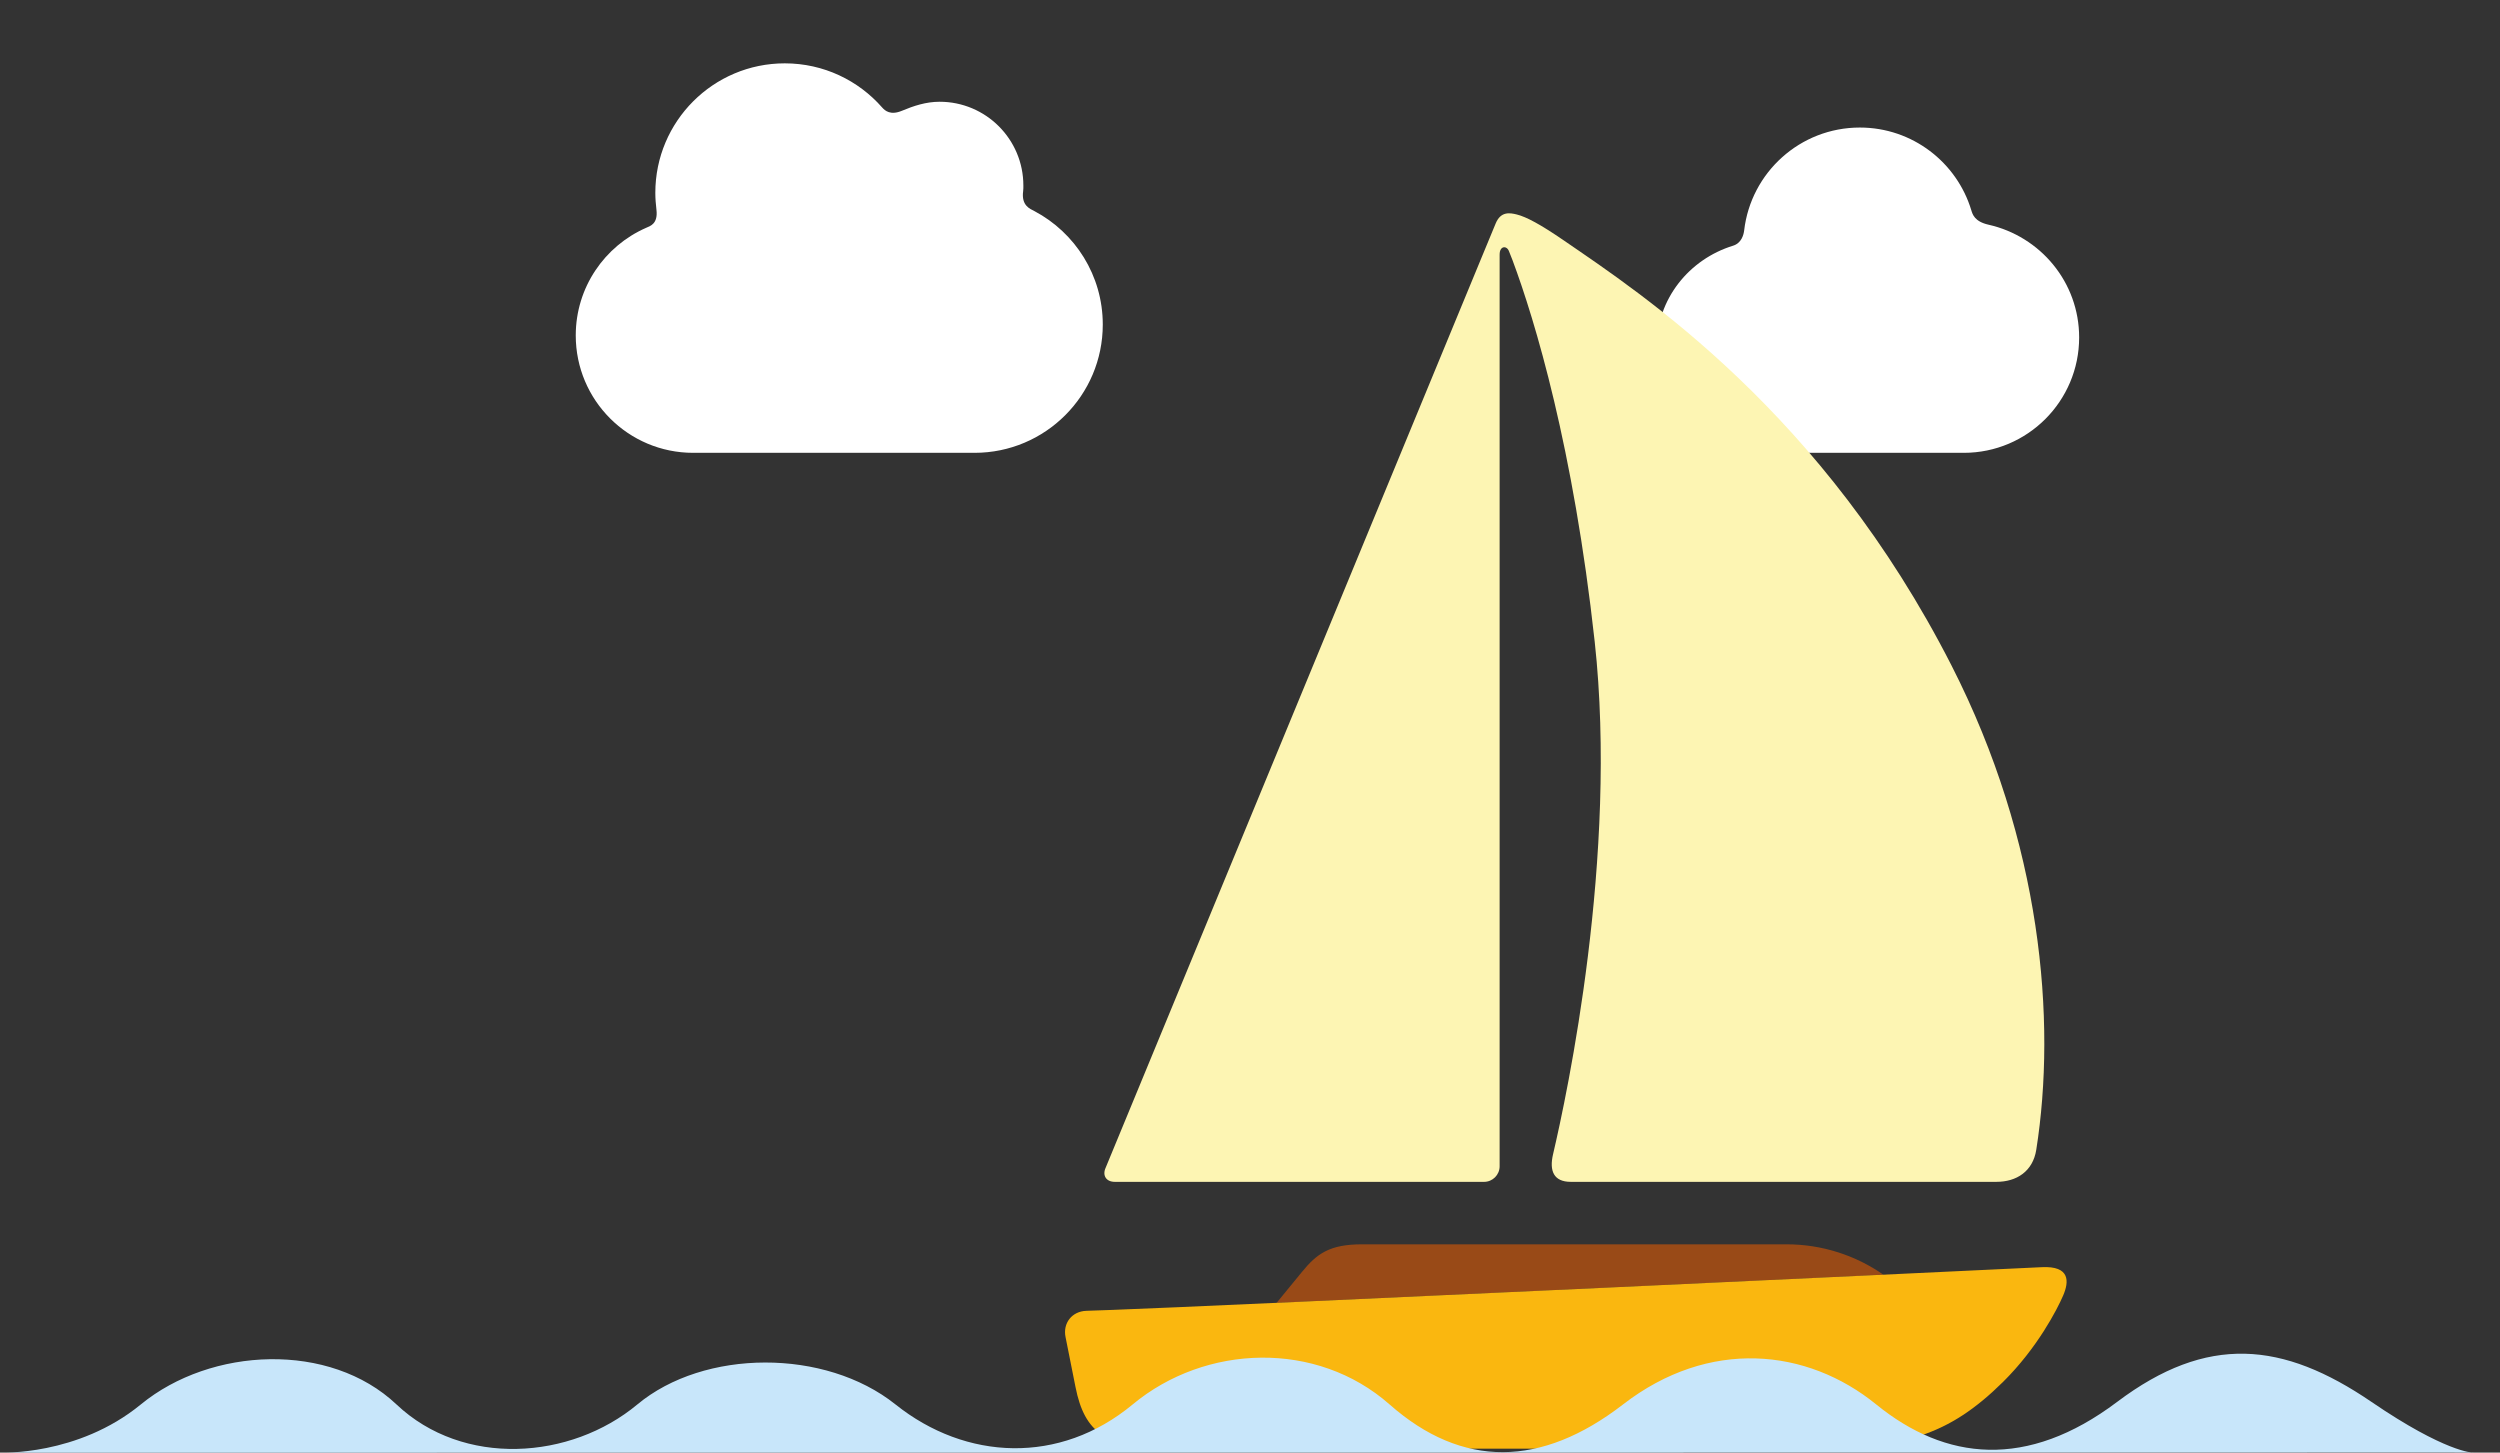 <?xml version="1.0" encoding="utf-8"?>
<!-- Generator: Adobe Illustrator 16.0.0, SVG Export Plug-In . SVG Version: 6.00 Build 0)  -->
<!DOCTYPE svg PUBLIC "-//W3C//DTD SVG 1.1//EN" "http://www.w3.org/Graphics/SVG/1.1/DTD/svg11.dtd">
<svg version="1.1" xmlns="http://www.w3.org/2000/svg" xmlns:xlink="http://www.w3.org/1999/xlink" x="0px" y="0px" width="1012px"
	 height="588px" viewBox="0 0 1012 588" enable-background="new 0 0 1012 588" xml:space="preserve">
<rect x="0" y="0" width="1012" height="588" fill="#333333" stroke="none"/>
<g id="Lager_2" display="none">
	<rect display="inline" fill="#009FE4" width="1012" height="588"/>
</g>
<g id="Lager_1" display="none">
	<rect x="368.143" y="430.763" display="inline" fill="#FFFFFF" width="333.743" height="108.979"/>
	<g display="inline">
		<g>
			<path fill="#994A17" d="M887.774,373.399c-7.692,7.767-18.325,18.462-32.996,33.13c-3.224,3.226-6.703,2.116-6.703-2.441
				c0-3.688,0-112.165,0-153.086c-7.95-3.807-16.251-9.418-16.251-9.418c-1.818-1.229-4.245-0.702-5.41,1.15
				c0,0-5.94,9.585-11.145,15.109c-0.638,0.663-1.291,1.302-1.93,1.947c0,14.057,0,29.956,0,31.28c0,3.673-3.05,4.814-6.163,1.717
				c-6.192-6.201-11.7-11.733-16.648-16.689c-6.18,3.017-12.771,5.34-19.667,6.8c6.833,6.864,14.957,15.021,24.615,24.672
				c10.009,10.034,11.717,19.37,11.717,36.522c0,0,0,237.284,0,239.48c0,2.195,0.687,4.43,4.071,4.43c3.367,0,34.08,0,36.777,0
				s3.944-1.74,3.944-4.43c0-2.705,0-122.9,0-122.9c0-17.138,1.692-26.484,11.7-36.507c17.001-16.994,29.276-29.333,37.978-38.081
				C896.492,382.481,891.814,378.213,887.774,373.399z"/>
		</g>
		<path fill="#AEC912" d="M1012,328.279c0,38.831-31.479,70.301-70.318,70.301c-38.821,0-70.3-31.47-70.3-70.301
			c0-38.83,31.479-70.318,70.3-70.318C980.521,257.961,1012,289.449,1012,328.279z"/>
		<path fill="#AEC912" d="M899.206,89.288c-2.124-0.559-4.088-2.794-4.375-4.974c0,0-2.459-18.469-6.784-28.455
			c-13.791-31.814-45.463-54.066-82.354-54.066c-49.549,0-89.728,40.163-89.728,89.728c0,10.033,3.735,24.807,3.735,24.807
			c0.526,2.131-0.623,4.693-2.57,5.715c0,0-14.879,7.766-22.381,14.765c-16.736,15.596-27.201,37.825-27.201,62.503
			c0,47.196,38.265,85.459,85.467,85.459c24.551,0,46.66-10.36,62.255-26.93c5.204-5.523,11.145-15.109,11.145-15.109
			c1.165-1.852,3.592-2.379,5.41-1.15c0,0,12.292,8.317,21.263,11.55c9.02,3.232,18.742,5.003,28.861,5.003
			c47.22,0,85.484-38.264,85.484-85.458c0-30.674-16.172-57.564-40.436-72.641C917.531,94.156,899.206,89.288,899.206,89.288z"/>
	</g>
	<g display="inline">
		<g>
			<path fill="#D1DE83" d="M546.539,432.718c-9.37-4.677-15.739-13.648-16.435-30.513c-0.047-0.958-0.063-1.988-0.063-3.097
				c0,0-16.521,3.2-28.925-9.211c-10.313-10.313-8.876-18.533-13.825-29.691c-6.106-13.736-18.933-17.921-28.749-17.8
				c0,0,0.909-10.982-4.008-20.083c-6.041-11.172-17.719-11.396-21.502-11.396s-14.623,1.316-21.494,12.435
				c-5.443,8.787-4.006,19.044-4.006,19.044c-9.811-0.121-22.644,4.063-28.75,17.8c-4.957,11.158-3.521,19.379-13.816,29.691
				c-12.428,12.411-28.941,9.211-28.941,9.211c0,16.146-4.806,25.579-12.404,31.078v7.313v143.079c0,5.402,2.491,7.422,7.487,7.422
				h215.742V432.861L546.539,432.718z M426.839,522.75c0,1.013-0.829,1.861-1.851,1.861H401.25c-1.006,0-1.836-0.849-1.836-1.861
				v-23.736c0-1.006,0.83-1.861,1.836-1.861h23.738c1.021,0,1.851,0.855,1.851,1.861V522.75z M426.839,482.938
				c0,1.014-0.829,1.829-1.851,1.829H401.25c-1.006,0-1.836-0.815-1.836-1.829v-23.737c0-1.021,0.83-1.853,1.836-1.853h23.738
				c1.021,0,1.851,0.831,1.851,1.853V482.938z M466.652,522.75c0,1.013-0.832,1.861-1.853,1.861h-23.722
				c-1.014,0-1.852-0.849-1.852-1.861v-23.736c0-1.006,0.838-1.861,1.852-1.861H464.8c1.021,0,1.853,0.855,1.853,1.861V522.75z
				 M466.652,482.938c0,1.014-0.832,1.829-1.853,1.829h-23.722c-1.014,0-1.852-0.815-1.852-1.829v-23.737
				c0-1.021,0.838-1.853,1.852-1.853H464.8c1.021,0,1.853,0.831,1.853,1.853V482.938z"/>
		</g>
		<g>
			<path fill="#206F33" d="M783.36,397.336c-0.016-0.04-0.047-0.089-0.079-0.113c-0.112-0.205-0.287-0.396-0.416-0.598
				c-0.415-0.606-0.845-1.172-1.276-1.7l-123.875-145.52c-4.692-5.499-14.462-10.032-21.702-10.032c0,0-38.934,0-48.056,0
				c-7.766,0-9.482-4.51-9.482-10.728c0-2.745,0-13.537,0-24.75c0-0.43,0.127-1.31,1.213-1.31c1.094,0,4.406,0,4.406,0
				c3.191,0,5.803-2.609,5.803-5.802V173.78c0-3.194-2.611-5.803-5.803-5.803h-73.638c-3.193,0-5.812,2.609-5.812,5.803v23.003
				c0,3.192,2.618,5.802,5.812,5.802c0,0,3.855,0,4.709,0c0.86,0,1.189,0.934,1.189,1.389c0,11.542,0,22.716,0,25.494
				c0,6.217-1.333,9.905-10.449,9.905c-9.114,0-59.381,0-59.381,0c-3.354,0-7.257,1.021-10.952,2.602l137.188,161.171
				c0.974,0.982,2.107,1.813,4.718,1.813h206.985c0.256-0.83,0.447-1.708,0.447-2.635
				C784.909,400.512,784.319,398.893,783.36,397.336z"/>
		</g>
		<g>
			<path fill="#AEC912" d="M577.477,404.959c-2.626,0-3.76-0.848-4.741-1.828c-1.008-1.006-137.164-161.156-137.164-161.156
				c-4.246,1.844-8.221,4.468-10.728,7.414l-61.937,72.777l-61.81,72.632h0.008c-1.62,2.043-2.675,4.149-2.675,6.608
				c0,2.194,0.814,4.183,2.139,5.73l23.051,23.05c7.598-5.499,12.404-14.933,12.404-31.078c0,0,16.514,3.2,28.941-9.211
				c10.295-10.313,8.859-18.533,13.816-29.691c6.107-13.736,18.94-17.921,28.75-17.8c0,0-1.438-10.257,4.006-19.044
				c6.871-11.118,17.711-12.435,21.494-12.435s15.461,0.224,21.502,11.396c4.917,9.101,4.008,20.083,4.008,20.083
				c9.816-0.121,22.643,4.063,28.749,17.8c4.949,11.158,3.512,19.379,13.825,29.691c12.403,12.411,28.925,9.211,28.925,9.211
				c0,18.899,6.562,28.669,16.497,33.609l0.312,0.144V588h207.25c4.117,0,6.768-2.459,6.768-7.599c0,0,0-147.453,0-148.952
				c0-1.493,0.894-2.33,0.894-2.33l20.721-20.721c0.911-0.98,1.58-2.14,1.979-3.439
				C784.462,404.959,580.103,404.959,577.477,404.959z M648.296,522.75c0,1.013-0.83,1.861-1.835,1.861h-23.745
				c-1.013,0-1.845-0.849-1.845-1.861v-23.736c0-1.006,0.832-1.861,1.845-1.861h23.745c1.005,0,1.835,0.855,1.835,1.861V522.75z
				 M648.296,482.938c0,1.014-0.83,1.829-1.835,1.829h-23.745c-1.013,0-1.845-0.815-1.845-1.829v-23.737
				c0-1.021,0.832-1.853,1.845-1.853h23.745c1.005,0,1.835,0.831,1.835,1.853V482.938z M688.11,522.75
				c0,1.013-0.833,1.861-1.838,1.861h-23.728c-1.016,0-1.846-0.849-1.846-1.861v-23.736c0-1.006,0.83-1.861,1.846-1.861h23.728
				c1.005,0,1.838,0.855,1.838,1.861V522.75z M688.11,482.938c0,1.014-0.833,1.829-1.838,1.829h-23.728
				c-1.016,0-1.846-0.815-1.846-1.829v-23.737c0-1.021,0.83-1.853,1.846-1.853h23.728c1.005,0,1.838,0.831,1.838,1.853V482.938z"/>
		</g>
	</g>
	<path display="inline" fill="#FFFFFF" d="M213.473,170.393c-8.076-26.694-32.852-46.134-62.181-46.134
		c-33.309,0-60.75,25.069-64.523,57.362c-0.275,2.367-1.431,7.088-6.179,8.547c-24.483,7.547-42.649,29.729-42.649,56.633
		c0,32.537,26.377,58.914,58.924,58.914c24.528,0,86.879,0,112.386,0c35.556,0,64.378-28.821,64.378-64.377
		c0-30.816-21.693-56.393-50.57-62.885C215.269,176.703,214.148,172.621,213.473,170.393z"/>
	<path display="inline" fill="#FFFFFF" d="M430.596,47.184C424.61,27.404,406.252,13,384.519,13
		c-24.681,0-45.014,18.576-47.811,42.504c-0.203,1.754-1.06,5.253-4.578,6.333c-18.141,5.593-31.603,22.029-31.603,41.965
		c0,24.109,19.545,43.654,43.662,43.654c18.174,0,64.377,0,83.277,0c26.347,0,47.703-21.356,47.703-47.703
		c0-22.834-16.074-41.786-37.473-46.597C431.926,51.86,431.097,48.836,430.596,47.184z"/>
</g>
<g id="Lager_3">
	<path fill="#FFFFFF" d="M797.984,85.108c-5.86-19.371-23.84-33.478-45.123-33.478c-24.171,0-44.084,18.191-46.822,41.625
		c-0.2,1.718-1.039,5.144-4.484,6.201c-17.767,5.478-30.949,21.574-30.949,41.097c0,23.612,19.141,42.754,42.76,42.754
		c17.799,0,63.045,0,81.556,0c25.802,0,46.717-20.915,46.717-46.717c0-22.363-15.741-40.924-36.697-45.633
		C799.288,89.688,798.475,86.726,797.984,85.108z"/>
	<g>
		<g>
			<path fill="#FDCA09" d="M597.277,530.609c-0.158,0-0.251,0.012-0.251,0.012L597.277,530.609z"/>
			<g>
				<path fill="#994A17" d="M723.111,503.695c-65.772,0-148.328,0-171.636,0c-13.251,0-18.392,3.759-24.49,11.239l-10.208,12.456
					c70.286-3.173,177.484-8.185,245.627-11.392C751.259,508.249,737.721,503.695,723.111,503.695z"/>
			</g>
		</g>
		<path fill="#FDF5B3" d="M447.574,472.686l152.354-368.887c0,0,3.044-7.375,5.538-13.381c2.071-4.969,5.753-4.271,8.499-3.604
			c3.897,0.954,9.705,4.098,18.801,10.337c32.063,21.984,105.065,69.899,157.241,172.309
			c36.479,71.574,42.525,143.628,34.277,195.956c-1.369,8.733-7.937,12.995-16.159,12.995c-8.225,0-172.275,0-172.275,0
			c-6.889,0-8.762-4.403-7.17-11.191c5.666-24.163,26.363-120.789,16.853-207.5c-8.587-78.381-24.187-130.077-33.254-154.362
			c-0.58-1.568-0.936-2.306-1.44-3.653c-0.884-2.387-3.792-2.293-3.792,1.358c0,41.559,0,369.05,0,369.05
			c0,3.465-2.828,6.299-6.286,6.299H451.244C447.79,478.41,446.134,475.834,447.574,472.686z"/>
		<path fill="#FAB70F" d="M450.366,530.246l-10.367,0.363c-0.156,0-0.256,0.012-0.256,0.012c-5.825,0.187-9.606,5.022-8.39,10.723
			c0,0,2.084,10.419,3.999,20.065c3.699,18.742,12.531,25.017,38.836,25.017h257.989c37.89,0,56.473-5.057,78.728-27.1
			c13.844-13.72,21.821-29.243,24.25-34.874c2.44-5.631,2.909-12.081-8.669-11.497C814.914,513.541,489.612,528.888,450.366,530.246
			z"/>
	</g>
	<path fill="#FFFFFF" d="M414.175,77.345c0.102-0.739,0.081-1.499,0.081-2.261c0-18.715-15.183-33.894-33.907-33.894
		c-5.496,0-10.519,1.666-15.263,3.658c-4.608,1.93-6.825-0.005-8.002-1.347c-9.603-10.944-23.688-17.858-39.393-17.858
		c-28.946,0-52.415,23.471-52.415,52.42c0,2.316,0.191,4.593,0.455,6.838c0.681,5.762-2.548,6.603-4.253,7.355
		c-16.728,7.362-28.414,24.082-28.414,43.533c0,26.247,21.278,47.52,47.535,47.52c26.252,0,85.184,0,113.866,0
		c28.69,0,51.939-23.257,51.939-51.932c0-19.91-11.211-37.202-27.662-45.917C416.986,84.53,413.357,83.287,414.175,77.345z"/>
	<path fill="#C8E6FA" d="M1000.938,588c0,0-11-0.063-40.938-20.5c-35.929-24.527-66.5-27.5-103,0s-69.5,23.785-97.5,1.019
		s-67.647-26.912-102.5,0c-33,25.481-65,26.019-94.5,0s-74.5-24.481-104,0s-67.5,22.767-96,0s-77.5-22.481-104.5,0
		s-70.5,25.519-97.5,0s-75.074-23.314-103.5,0C31.417,589.501,0,588,0,588l16.208,0.042l975.667-0.104l9.422,0.031"/>
</g>
<g id="Lager_4" display="none">
	<g display="inline">
		<g>
			<path fill="#994916" d="M574.146,461.312c6.436-28.339-11.733-44.997-7.826-81.171c0-33.379,37.315-49.542,67.966-49.542
				c18.964,0,53.782,7.948,71.235,7.948c11.929,0,33.7,2.634,53.722-8.186c1.704-0.915,3.303-1.975,4.885-3.099
				c0.07,0.142,0.132,0.22,0.132,0.22s1.573-1.802,11.921-1.802c10.356,0,22.366-3.055,30.138-14.714
				c7.354-11.011,15.766-14.035,29.8-14.467c9.912-0.306,17.498-1.295,24.915-4.805c10.438-4.937,13.057-6.074,26.114-4.95
				c13.048,1.124,16.876-1.353,22.054-6.755c3.688-3.844,10.1-4.947,13.493-5.27c0.612-0.04,1.234-0.075,1.848-0.122
				c0.266-0.009,0.417-0.009,0.417-0.009c-0.019-0.006-0.036-0.013-0.053-0.021c2.45-0.185,4.885-0.398,7.38-0.638
				c9.816-0.948,15.349-2.779,15.768,1.526c0.417,4.307-5.419,7.001-10.038,10.497c-0.497,0.375-0.969,0.737-1.43,1.094
				c-0.009-0.002-0.009-0.013-0.009-0.013c-0.125,0.113-0.267,0.224-0.417,0.337c-0.037,0.026-0.063,0.055-0.107,0.087
				c-2.575,1.991-7.595,4.486-7.238,12.255c0.541,11.847,1.34,18.382,1.988,21.49c0.463,2.203,1.813,3.889,3.546,4.852
				c0.408,3.273,0.799,6.449,1.171,9.278c1.421,9.672,2.212,16.271,3.5,25.498c1.884,13.525-1.944,17.995-11.654,23.496
				c-6.448,3.657-12.372,1.261-15.773-1.01c-4.69-3.136-6.733-7.008-5.997-11.27c0.729-4.264-1.073-7.544-6.545-13.819
				c-4.867-5.598-9.149-8.073-14.745-15.041c-6.289-7.86-13.67-10.145-22.002-2.182c-9.166,8.896-13.004,21.253-18.457,48.765
				c-4.485,22.674-11.841,40.877-24.914,54.739c-1.324,1.407-1.191,2.793-1.094,3.513c1.333,9.423,3.349,20.918,6.201,30.733
				c6.075,20.864,15.526,49.819,25.802,65.24c11.21,16.822,14.808,25.429,18.2,36.034c1.759,5.48,0.87,7.969-4.441,7.969
				c-5.302,0-12.239,0-18.306,0c-6.076,0-9.104-0.383-10.242-6.831c-1.146-6.449,1.511-7.208,1.893-11.379
				c0.373-4.175-0.382-6.447-5.312-9.858c-4.931-3.415-6.946-6.821-10.748-15.923c-3.792-9.099-7.869-23.666-14.158-36.043
				c-2.691-5.299-8.188-15.975-13.323-25.918c-0.764-1.471-1.466-2.958-2.257-4.356c-0.719-1.29-1.261-0.473-1.518,0
				c-5.517,9.805-10.188,21.006-13.981,32.553c-7.968,24.274-9.113,30.102-3.028,39.823c4.111,6.583,8.171,12.44,12.204,24.076
				c3.659,10.548,3.643,13.856-1.599,13.856c-10.241,0-14.781,0-18.965,0c-4.165,0-6.82-0.766-8.713-6.07
				c-1.9-5.309,0-8.729,1.138-12.898c1.137-4.17-1.138-7.208-6.449-10.619c-5.313-3.415-8.146-8.389-6.556-16.582
				c2.034-10.508,5.801-20.209,9.584-35.006c3.793-14.789,7.612-32.358,10.056-43.958c2.469-11.716-3.599-11.788-10.056-11.788
				c-6.439,0-21.858,0.831-34.25,0.064c-18.884-1.174-29.772-4.758-44.216-7.765c-6.271-1.306-11.662-2.567-16.229-0.632
				c-4.672,1.99-9.726,10.198-13.376,16.149c-7.204,11.769-12.116,19.105-12.116,28.587c0,9.482,3.225,15.118,12.879,26.643
				c11.388,13.591,15.244,19.688,18.37,28.272c1.287,3.482,2.238,7.595,2.238,14.452c0,5.693-1.51,16.112-4.921,21.797
				c-3.411,5.689-7.391,13.573-13.893,6.418c-6.839-7.533-7.141-9.171-10.925-14.482c-3.801-5.313-2.887-9.158,1.209-12.801
				c5.15-4.592,7.887-10.44,0.443-18.51c-6.432-6.964-21.149-23.946-29.427-32.843c-5.091-5.476-8.729-9.943-9.436-15.361
				c-0.071-0.507-0.133-1.484-1.483-0.373c-2.212,1.838-4.104,3.441-5.596,4.521c-11.015,7.967-18.441,12.293-18.441,27.376
				c0,5.787,0,12.062,0,15.92c0,8.719,0.792,16.148,6.827,22.939c6.133,6.875,7.968,12.511,9.859,18.581
				c1.9,6.067,0.765,7.969-4.166,7.969c-4.929,0-10.907,0-18.483,0c-7.586,0-8.426-5.761-8.78-14.799
				c-0.443-11.271-7.586-11.572-7.586-30.155c0-18.59,0-32.048,0-46.081C551.766,482.93,570.18,478.774,574.146,461.312z"/>
		</g>
		<g>
			<path fill="#FFE57E" d="M557.819,349.131c4.956,0,7.479-0.096,12.268-0.096c8.108,0,13.842-2.947,18.053-5.761
				c0.089-0.058,0.194-0.113,0.279-0.166c-11.135,7.054-19.447,17.139-21.563,30.321c-1.883-0.026-3.438-0.058-4.383-0.058
				c-9.037,0-16.298,4.543-16.298,20.061c0,18.21,12.815,30.973,12.815,55.63c0,22.02-14.858,35.729-36.607,35.729
				c-6.808,0-9.594-2.723-9.594-9.57c0-18.157,0-51.403,0-69.233C512.79,368.467,531.479,349.131,557.819,349.131z"/>
		</g>
		<path fill="#FFE57E" d="M936.576,287.035c-2.346,2.087-8.137,4.354-7.763,12.679c0.541,11.847,1.34,18.382,1.988,21.49
			c0.951,4.543,5.677,6.91,9.78,5.203c4.005-1.673,6.689-6.604,4.139-14.196C941.781,303.504,936.576,287.035,936.576,287.035z"/>
		<path fill="#FFE57E" d="M924.958,274.59c0,0-10.579,0-15.758,5.4c-5.178,5.403-9.006,7.879-22.054,6.755
			c-13.058-1.124-15.677,0.013-26.114,4.95c-7.417,3.51-15.003,4.499-24.915,4.805c-14.034,0.432-22.445,3.456-29.8,14.467
			c-7.771,11.659-19.781,14.714-30.138,14.714c-10.348,0-11.921,1.802-11.921,1.802s-1.802-2.25,1.352-6.979
			c3.144-4.723,12.373-13.149,18.901-19.899c6.527-6.753,16.005-15.615,29.577-23.966c11.236-6.913,25.351-11.833,39.305-12.959
			c13.954-1.128,28.468-0.748,40.166,1.727C905.266,267.881,918.66,272.112,924.958,274.59z"/>
		<path fill="#FFE57E" d="M912.362,321.439c0.382,3.973,3.918,6.88,7.88,6.496c3.969-0.381,6.875-3.913,6.492-7.882
			s-3.909-6.875-7.878-6.49C914.886,313.945,911.981,317.476,912.362,321.439z"/>
	</g>
	<g display="inline">
		<g>
			<rect x="199.72" y="472.101" fill="#FFE57E" width="95.653" height="19.321"/>
			<rect x="199.72" y="414.144" fill="#FFE57E" width="95.653" height="19.324"/>
			<path fill="#FFE57E" d="M107.571,530.055c-1.321,0-2.408-1.087-2.408-2.416v-1.455v-30.172v-2.183
				c0-1.329,1.087-2.407,2.408-2.407h37.023v-19.321h-37.023c-1.321,0-2.408-1.087-2.408-2.407V452.6v-16.726
				c0-1.32,1.087-2.406,2.408-2.406h37.023v-19.324h-37.023c-1.321,0-2.408-1.081-2.408-2.402v-80.359
				c0-1.657-1.356-3.016-3.009-3.016H88.861c-1.653,0-3.009,1.358-3.009,3.016v234.289c0,1.661-1.356,3.019-3.018,3.019h-9.404
				c-1.653,0-3.009,1.347-3.009,3.018v13.284c0,1.661,1.356,3.009,3.009,3.009h44.157c1.652,0,3.009-1.348,3.009-3.009v-13.284
				c0-1.671-1.357-3.018-3.009-3.018h-9.405c-1.662,0-3.018-1.357-3.018-3.019v-13.888c0-1.329,1.087-2.416,2.408-2.416h37.023
				v-19.313H107.571z"/>
			<rect x="199.72" y="530.055" fill="#FFE57E" width="95.653" height="19.313"/>
			<path fill="#FFE57E" d="M421.656,568.689h-9.405c-1.652,0-3.009-1.357-3.009-3.019V331.382c0-1.657-1.356-3.016-3.018-3.016
				h-13.285c-1.652,0-3.018,1.358-3.018,3.016v80.359c0,1.321-1.078,2.402-2.399,2.402h-37.033v19.324h37.033
				c1.321,0,2.399,1.086,2.399,2.406V452.6v17.094c0,1.32-1.078,2.407-2.399,2.407h-37.033v19.321h37.033
				c1.321,0,2.399,1.078,2.399,2.407v2.183v30.172v1.455c0,1.329-1.078,2.416-2.399,2.416h-37.033v19.313h37.033
				c1.321,0,2.399,1.087,2.399,2.416v13.888c0,1.661-1.347,3.019-3.009,3.019h-9.404c-1.653,0-3.009,1.347-3.009,3.018v13.284
				c0,1.661,1.356,3.009,3.009,3.009h44.148c1.653,0,3.018-1.348,3.018-3.009v-13.284
				C424.674,570.036,423.31,568.689,421.656,568.689z"/>
		</g>
		<g>
			<rect x="144.594" y="530.055" fill="#994916" width="55.125" height="19.313"/>
			<rect x="295.373" y="530.055" fill="#994916" width="55.117" height="19.313"/>
		</g>
		<g>
			<rect x="144.594" y="472.101" fill="#994916" width="55.125" height="19.321"/>
			<rect x="295.373" y="472.101" fill="#994916" width="55.117" height="19.321"/>
		</g>
		<g>
			<rect x="144.594" y="414.144" fill="#994916" width="55.125" height="19.324"/>
			<rect x="295.373" y="414.144" fill="#994916" width="55.117" height="19.324"/>
		</g>
	</g>
	<path display="inline" fill="#FFFFFF" d="M737.987,59.466c-5.86-19.371-23.84-33.478-45.123-33.478
		c-24.171,0-44.084,18.191-46.822,41.625c-0.2,1.718-1.039,5.144-4.484,6.201c-17.767,5.478-30.949,21.574-30.949,41.097
		c0,23.612,19.141,42.754,42.76,42.754c17.799,0,63.045,0,81.556,0c25.802,0,46.717-20.915,46.717-46.717
		c0-22.363-15.741-40.924-36.697-45.633C739.291,64.045,738.478,61.083,737.987,59.466z"/>
	<path display="inline" fill="#FFFFFF" d="M429.382,52.702c0.102-0.739,0.082-1.499,0.082-2.261
		c0-18.715-15.184-33.894-33.908-33.894c-5.496,0-10.518,1.666-15.262,3.658c-4.609,1.93-6.826-0.005-8.002-1.347
		C362.688,7.914,348.603,1,332.899,1c-28.947,0-52.416,23.471-52.416,52.42c0,2.316,0.19,4.593,0.454,6.838
		c0.682,5.762-2.548,6.603-4.252,7.355c-16.729,7.362-28.414,24.082-28.414,43.533c0,26.247,21.278,47.52,47.536,47.52
		c26.252,0,85.184,0,113.865,0c28.691,0,51.939-23.257,51.939-51.932c0-19.91-11.211-37.202-27.662-45.917
		C432.194,59.887,428.565,58.645,429.382,52.702z"/>
</g>
<g id="Lager_5" display="none">
	<path display="inline" fill="#7DC7EF" d="M476.256,588V472.382l-39.602-43.15c-2.983-3.25-8.11-3.25-11.094,0l-38.329,41.766
		l-78.609-85.654c-2.984-3.252-8.11-3.252-11.094,0L171.69,522.462l-49.224-53.639c-2.982-3.248-8.109-3.248-11.094,0L2,588H476.256
		z"/>
	<path display="inline" fill="#FFFFFF" d="M470.473,207.885c-8.076-26.694-32.852-46.133-62.181-46.133
		c-33.309,0-60.75,25.069-64.523,57.362c-0.275,2.368-1.431,7.089-6.179,8.547c-24.483,7.547-42.649,29.729-42.649,56.633
		c0,32.537,26.377,58.914,58.924,58.914c24.528,0,86.879,0,112.386,0c35.556,0,64.378-28.82,64.378-64.376
		c0-30.817-21.693-56.393-50.57-62.885C472.27,214.195,471.148,210.114,470.473,207.885z"/>
	<path display="inline" fill="#FFFFFF" d="M687.596,84.677c-5.985-19.78-24.344-34.184-46.077-34.184
		c-24.681,0-45.014,18.576-47.811,42.504c-0.203,1.754-1.06,5.253-4.578,6.333c-18.141,5.593-31.603,22.029-31.603,41.965
		c0,24.109,19.545,43.654,43.662,43.654c18.174,0,64.377,0,83.277,0c26.347,0,47.703-21.356,47.703-47.703
		c0-22.834-16.074-41.787-37.473-46.597C688.926,89.353,688.097,86.329,687.596,84.677z"/>
	<g display="inline">
		<g>
			<path fill="#FAB714" d="M564.146,209.931c-1.207,0.604-2.302,1.442-2.977,2.381l-69.648,97.979l-69.648,97.984
				c-1.286,1.805-2.335,5.084-2.335,7.303v169.195c0,2.201,1.811,4.012,4.027,4.012h279.897c1.109,0,2.565,0,4.021,0V411.557
				L564.146,209.931z"/>
			<path fill="#FFFFFF" d="M498.859,528.006c0,0.984-0.793,1.77-1.765,1.77h-22.8c-0.971,0-1.77-0.785-1.77-1.77v-22.801
				c0-0.957,0.799-1.771,1.77-1.771h22.8c0.972,0,1.765,0.814,1.765,1.771V528.006z"/>
			<path fill="#FFFFFF" d="M498.859,489.764c0,0.984-0.793,1.771-1.765,1.771h-22.8c-0.971,0-1.77-0.787-1.77-1.771v-22.787
				c0-0.984,0.799-1.771,1.77-1.771h22.8c0.972,0,1.765,0.787,1.765,1.771V489.764z"/>
			<path fill="#FFFFFF" d="M537.096,528.006c0,0.984-0.801,1.77-1.772,1.77h-22.787c-0.977,0-1.771-0.785-1.771-1.77v-22.801
				c0-0.957,0.795-1.771,1.771-1.771h22.787c0.972,0,1.772,0.814,1.772,1.771V528.006z"/>
			<path fill="#FFFFFF" d="M537.096,489.764c0,0.984-0.801,1.771-1.772,1.771h-22.787c-0.977,0-1.771-0.787-1.771-1.771v-22.787
				c0-0.984,0.795-1.771,1.771-1.771h22.787c0.972,0,1.772,0.787,1.772,1.771V489.764z"/>
			<path fill="#FFFFFF" d="M557.561,412.717c0,0.971-0.799,1.771-1.771,1.771h-22.787c-0.983,0-1.777-0.801-1.777-1.771V389.91
				c0-0.971,0.794-1.766,1.777-1.766h22.787c0.973,0,1.771,0.795,1.771,1.766V412.717z"/>
			<path fill="#FFFFFF" d="M557.561,374.469c0,0.982-0.799,1.777-1.771,1.777h-22.787c-0.983,0-1.777-0.795-1.777-1.777v-22.787
				c0-0.979,0.794-1.771,1.777-1.771h22.787c0.973,0,1.771,0.793,1.771,1.771V374.469z"/>
			<path fill="#FFFFFF" d="M569.459,351.682c0-0.979,0.801-1.771,1.771-1.771h22.793c0.979,0,1.778,0.793,1.778,1.771v22.787
				c0,0.982-0.8,1.777-1.778,1.777H571.23c-0.971,0-1.771-0.795-1.771-1.777V351.682z"/>
			<path fill="#FFFFFF" d="M569.459,412.717V389.91c0-0.971,0.801-1.766,1.771-1.766h22.793c0.979,0,1.778,0.795,1.778,1.766v22.807
				c0,0.971-0.8,1.771-1.778,1.771H571.23C570.26,414.488,569.459,413.688,569.459,412.717z"/>
			<path fill="#FFFFFF" d="M616.268,528.006c0,0.984-0.801,1.77-1.771,1.77h-22.8c-0.972,0-1.771-0.785-1.771-1.77v-22.801
				c0-0.957,0.8-1.771,1.771-1.771h22.8c0.97,0,1.771,0.814,1.771,1.771V528.006z"/>
			<path fill="#FFFFFF" d="M616.268,489.764c0,0.984-0.801,1.771-1.771,1.771h-22.8c-0.972,0-1.771-0.787-1.771-1.771v-22.787
				c0-0.984,0.8-1.771,1.771-1.771h22.8c0.97,0,1.771,0.787,1.771,1.771V489.764z"/>
			<path fill="#FFFFFF" d="M654.497,528.006c0,0.984-0.795,1.77-1.771,1.77h-22.788c-0.97,0-1.771-0.785-1.771-1.77v-22.801
				c0-0.957,0.802-1.771,1.771-1.771h22.788c0.976,0,1.771,0.814,1.771,1.771V528.006z"/>
			<path fill="#FFFFFF" d="M654.497,489.764c0,0.984-0.795,1.771-1.771,1.771h-22.788c-0.97,0-1.771-0.787-1.771-1.771v-22.787
				c0-0.984,0.802-1.771,1.771-1.771h22.788c0.976,0,1.771,0.787,1.771,1.771V489.764z"/>
		</g>
		<g>
			<path fill="#994A17" d="M783.731,411.557c2.216,0,5.075-1.477,6.362-3.281l67.313-94.705c1.286-1.811,3.384-1.811,4.671,0
				l67.325,94.705c1.287,1.805,4.146,3.281,6.351,3.281h30.214h45.26c-0.42-1.248-0.958-2.434-1.563-3.281l-69.661-97.984
				l-69.662-97.979c-1.284-1.804-4.144-3.286-6.361-3.286H567.531c-1.063,0-2.271,0.354-3.386,0.905l143.337,201.625h49.904H783.731
				z"/>
		</g>
		<g>
			<path fill="#FFE580" d="M1011.227,411.557h-45.26h-30.214c-2.204,0-5.063-1.477-6.351-3.281l-67.325-94.705
				c-1.287-1.811-3.385-1.811-4.671,0l-67.313,94.705c-1.287,1.805-4.146,3.281-6.362,3.281h-26.345h-49.904v177.229
				c1.465,0,2.927,0,4.029,0h296.461c2.217,0,4.027-1.811,4.027-4.012V415.578C1012,414.396,1011.699,412.939,1011.227,411.557z"/>
			<path fill="#FFFFFF" d="M795.08,528.006c0,0.984-0.789,1.77-1.76,1.77h-22.8c-0.972,0-1.771-0.785-1.771-1.77v-22.801
				c0-0.957,0.8-1.771,1.771-1.771h22.8c0.971,0,1.76,0.814,1.76,1.771V528.006z"/>
			<path fill="#FFFFFF" d="M795.08,489.764c0,0.984-0.789,1.771-1.76,1.771h-22.8c-0.972,0-1.771-0.787-1.771-1.771v-22.787
				c0-0.984,0.8-1.771,1.771-1.771h22.8c0.971,0,1.76,0.787,1.76,1.771V489.764z"/>
			<path fill="#FFFFFF" d="M833.319,528.006c0,0.984-0.786,1.77-1.771,1.77h-22.787c-0.971,0-1.771-0.785-1.771-1.77v-22.801
				c0-0.957,0.801-1.771,1.771-1.771h22.787c0.984,0,1.771,0.814,1.771,1.771V528.006z"/>
			<path fill="#FFFFFF" d="M833.319,489.764c0,0.984-0.786,1.771-1.771,1.771h-22.787c-0.971,0-1.771-0.787-1.771-1.771v-22.787
				c0-0.984,0.801-1.771,1.771-1.771h22.787c0.984,0,1.771,0.787,1.771,1.771V489.764z"/>
			<path fill="#FFFFFF" d="M912.492,528.006c0,0.984-0.799,1.77-1.77,1.77h-22.801c-0.972,0-1.759-0.785-1.759-1.77v-22.801
				c0-0.957,0.787-1.771,1.759-1.771h22.801c0.971,0,1.77,0.814,1.77,1.771V528.006z"/>
			<path fill="#FFFFFF" d="M912.492,489.764c0,0.984-0.799,1.771-1.77,1.771h-22.801c-0.972,0-1.759-0.787-1.759-1.771v-22.787
				c0-0.984,0.787-1.771,1.759-1.771h22.801c0.971,0,1.77,0.787,1.77,1.771V489.764z"/>
			<path fill="#FFFFFF" d="M950.734,528.006c0,0.984-0.801,1.77-1.771,1.77h-22.802c-0.97,0-1.771-0.785-1.771-1.77v-22.801
				c0-0.957,0.802-1.771,1.771-1.771h22.802c0.97,0,1.771,0.814,1.771,1.771V528.006z"/>
			<path fill="#FFFFFF" d="M950.734,489.764c0,0.984-0.801,1.771-1.771,1.771h-22.802c-0.97,0-1.771-0.787-1.771-1.771v-22.787
				c0-0.984,0.802-1.771,1.771-1.771h22.802c0.97,0,1.771,0.787,1.771,1.771V489.764z"/>
		</g>
	</g>
</g>
<g id="Lager_6" display="none">
	<path display="inline" fill="#7DC7EF" d="M4.416,588l240.757-276.79c3.87-4.44,10.519-4.44,14.388,0l163.207,187.278l63.841-73.261
		c3.867-4.436,10.516-4.436,14.386,0L642.846,588H4.416z"/>
	<path display="inline" fill="#FFFFFF" d="M565.295,62.006c-8.068-26.664-32.815-46.082-62.113-46.082
		c-33.27,0-60.68,25.041-64.45,57.297c-0.273,2.365-1.429,7.081-6.172,8.538c-24.454,7.54-42.601,29.695-42.601,56.57
		c0,32.5,26.347,58.848,58.858,58.848c24.499,0,86.782,0,112.262,0c35.516,0,64.305-28.79,64.305-64.305
		c0-30.782-21.668-56.33-50.515-62.815C567.089,68.31,565.971,64.233,565.295,62.006z"/>
	<g display="inline">
		<path fill-rule="evenodd" clip-rule="evenodd" fill="#0A4682" d="M599.817,498.266c24.778,0,44.872,20.085,44.872,44.867
			c0,24.783-20.094,44.867-44.872,44.867c-24.776,0-44.861-20.084-44.861-44.867C554.956,518.351,575.041,498.266,599.817,498.266z"
			/>
		<path fill-rule="evenodd" clip-rule="evenodd" fill="#FFFFFF" d="M577.388,543.133c0,12.392,10.042,22.438,22.43,22.438
			c12.39,0,22.435-10.047,22.435-22.438s-10.045-22.43-22.435-22.43C587.43,520.703,577.388,530.741,577.388,543.133z"/>
		<path fill-rule="evenodd" clip-rule="evenodd" fill="#0A4682" d="M919.938,498.266c24.777,0,44.871,20.085,44.871,44.867
			c0,24.783-20.094,44.867-44.871,44.867c-24.773,0-44.864-20.084-44.864-44.867C875.074,518.351,895.165,498.266,919.938,498.266z"
			/>
		<path fill-rule="evenodd" clip-rule="evenodd" fill="#FFFFFF" d="M897.509,543.133c0,12.392,10.042,22.438,22.43,22.438
			c12.391,0,22.437-10.047,22.437-22.438s-10.046-22.43-22.437-22.43C907.551,520.703,897.509,530.741,897.509,543.133z"/>
		<g>
			<path fill="#FFB900" d="M533.464,453.312c15.31-18.275,24.143-27.837,45.437-50.022c36.756-38.292,45.972-51.771,101.82-51.771
				c53.932,0,65.934,0,78.344,0c37.229,0,55.152,13.79,73.769,32.406c12.067,12.061,19.653,19.646,29.646,29.646
				c10.005,9.988,15.884,12.614,38.904,14.473c44.013,3.56,66.393,13.83,79.823,34.616c-6.053,4.22-10.021,11.241-10.021,19.188
				c0,12.372,9.595,22.478,21.753,23.344c0.02,8.325-0.963,16.855-3.343,24.052c-2.017,6.1-5.645,9.426-5.645,9.426
				c-4.678,4.484-9.659,1.73-9.854-2.977c0,0,0,0-0.723-3.55c-5.088-24.851-27.079-43.545-53.437-43.545
				c-30.118,0-54.536,24.413-54.536,54.535c0,6.605-2.976,9.017-10.262,9.017H664.618c-6.054,0-9.498-1.419-9.989-9.288
				c0,0-0.618-6.857-1.284-10.263c-4.911-25.083-27.009-44.001-53.527-44.001c-26.053,0-47.848,18.267-53.258,42.698
				c-0.835,3.813-1.082,7.996-1.082,7.996c-0.526,5.924-4.955,7.78-10.385,5.864c0,0-9.142-2.461-16.592-9.746
				c-8.116-7.937-10.83-18.937-10.83-29.946C507.671,481.255,519.078,470.518,533.464,453.312z"/>
			<path fill="#FFE57E" d="M971.186,481.848c0-7.947,3.969-14.969,10.021-19.188c2.657,4.104,4.978,8.615,7.03,13.587
				c2.805,6.779,4.667,17.682,4.701,28.945C980.78,504.325,971.186,494.22,971.186,481.848z"/>
		</g>
		<path fill="#FFFFFF" d="M722.261,386.561c0-6.051,4.954-11.012,11.011-11.012l40.096,0.079c13.281,0,23.85,5.396,31.509,13.062
			c0,0,20.289,22.049,27.516,30.308c7.222,8.257,5.086,19.22-6.701,19.22c-14.44,0-92.419,0-92.419,0
			c-6.057,0-11.011-4.95-11.011-11.011V386.561z"/>
		<path fill="#FFFFFF" d="M700.023,388.729c0-6.061-4.899-11.789-10.88-12.732c0,0-21.599-3.432-45.237,7.635
			c-28.645,13.423-33.958,43.712-33.958,43.712c-1.334,5.912,2.531,10.756,8.592,10.756l70.473,0.096
			c6.06,0.012,11.011-4.929,11.011-10.989V388.729z"/>
	</g>
</g>
<g id="Lager_7" display="none">
	<path display="inline" fill="#7DC7EF" d="M4.416,588.489l240.757-276.79c3.87-4.44,10.519-4.44,14.388,0l163.207,187.278
		l63.841-73.261c3.867-4.436,10.516-4.436,14.386,0l141.851,162.772H4.416z"/>
	<path display="inline" fill="#FFFFFF" d="M602.461,51.006c-8.068-26.664-32.814-46.082-62.113-46.082
		c-33.27,0-60.679,25.041-64.45,57.297c-0.273,2.365-1.429,7.081-6.172,8.538c-24.454,7.54-42.601,29.695-42.601,56.57
		c0,32.5,26.347,58.848,58.858,58.848c24.5,0,86.783,0,112.261,0c35.516,0,64.305-28.79,64.305-64.305
		c0-30.782-21.668-56.33-50.514-62.815C604.256,57.31,603.137,53.233,602.461,51.006z"/>
	<g display="inline">
		<path fill="#E6007E" d="M703.085,567.747c0,11.197-9.063,20.267-20.254,20.267c-11.191,0-20.281-9.069-20.281-20.267
			c0-11.191,9.09-20.269,20.281-20.269C694.021,547.479,703.085,556.556,703.085,567.747z"/>
		<path fill="#B0CB0B" d="M944.365,269.986c9.146-14.231,14.177-31.293,14.177-49.467c0-51.662-41.891-93.541-93.546-93.541
			c-12.724,0-24.813,2.622-35.894,7.153c-4.766,1.95-7.93-0.608-9.125-2.152c-22.256-28.582-56.962-46.98-95.977-46.98
			c-67.157,0-121.604,54.44-121.604,121.602c0,21.787,5.747,42.234,15.792,59.918c0.786,1.388,2.086,4.634-1.133,8.129
			c-16.993,18.403-26.016,43.789-26.016,70.799c0,60.43,49.005,109.426,109.433,109.426c28.558,0,54.406-11.086,74.011-28.848
			c3.868-3.502,7.267-1.028,8.87,0.421c19.424,17.658,45.224,28.427,73.546,28.427c60.43,0,109.434-48.996,109.434-109.426
			c0-24.619-8.137-47.333-21.855-65.61C943.303,278.276,941.327,274.724,944.365,269.986z"/>
		<path fill="#E6007E" d="M917.966,393.159c0,11.204-9.077,20.267-20.283,20.267c-11.189,0-20.267-9.063-20.267-20.267
			c0-11.191,9.077-20.269,20.267-20.269C908.889,372.891,917.966,381.968,917.966,393.159z"/>
		<path fill="#E6007E" d="M690.54,381.886c0,11.198-9.063,20.273-20.254,20.273c-11.204,0-20.281-9.075-20.281-20.273
			c0-11.19,9.077-20.268,20.281-20.268C681.478,361.618,690.54,370.695,690.54,381.886z"/>
		<path fill="#E6007E" d="M682.734,218.381c0,11.194-9.077,20.271-20.269,20.271c-11.19,0-20.267-9.077-20.267-20.271
			c0-11.191,9.076-20.267,20.267-20.267C673.657,198.114,682.734,207.19,682.734,218.381z"/>
		<path fill="#E6007E" d="M807.999,241.223c0,11.189-9.063,20.267-20.252,20.267c-11.206,0-20.281-9.077-20.281-20.267
			c0-11.206,9.075-20.271,20.281-20.271C798.937,220.951,807.999,230.017,807.999,241.223z"/>
		<path fill="#E6007E" d="M903.085,194.936c0,11.195-9.077,20.264-20.267,20.264c-11.191,0-20.269-9.069-20.269-20.264
			c0-11.197,9.077-20.267,20.269-20.267C894.008,174.669,903.085,183.739,903.085,194.936z"/>
		<path fill="#E6007E" d="M747.777,147.259c0,11.194-9.075,20.269-20.267,20.269c-11.204,0-20.281-9.074-20.281-20.269
			c0-11.197,9.077-20.271,20.281-20.271C738.702,126.987,747.777,136.062,747.777,147.259z"/>
		<path fill="#E6007E" d="M728.146,300.954c0,11.197-9.075,20.267-20.267,20.267s-20.267-9.069-20.267-20.267
			c0-11.191,9.075-20.269,20.267-20.269S728.146,289.763,728.146,300.954z"/>
		<path fill="#E6007E" d="M889.739,302.591c0,11.19-9.076,20.268-20.267,20.268c-11.191,0-20.267-9.077-20.267-20.268
			c0-11.19,9.075-20.267,20.267-20.267C880.663,282.324,889.739,291.401,889.739,302.591z"/>
		<path fill="#E6007E" d="M817.215,362.06c0,11.197-9.077,20.269-20.281,20.269c-11.191,0-20.254-9.071-20.254-20.269
			c0-11.189,9.063-20.267,20.254-20.267C808.138,341.793,817.215,350.87,817.215,362.06z"/>
		<g>
			<path fill="#994916" d="M886.286,450.846v104.867h-25.891V454.776c-1.16,0.041-2.322,0.097-3.496,0.097
				c-0.303,0-0.593-0.021-0.897-0.027v100.867h-3.675c-2.417,0-4.379,1.962-4.379,4.379c0,2.426,1.962,4.381,4.379,4.381h41.102
				c2.417,0,4.38-1.955,4.38-4.381c0-2.417-1.963-4.379-4.38-4.379h-2.75V449.527C889.229,449.995,887.765,450.438,886.286,450.846z
				"/>
			<path fill="#994916" d="M774.483,426.025c-6.757,6.129-14.285,11.439-22.395,15.792c0,13.539,0,26.339,0,28.052
				c0,3.801-2.916,3.952-5.596,1.266c-6.798-6.798-13.306-13.389-19.369-19.591c-6.023,1.526-12.241,2.527-18.61,2.997
				c10.335,10.625,21.968,22.492,33.807,34.325c8.358,8.365,9.769,16.158,9.769,30.471c0,0,0,63.316,0,65.527
				c0,2.218,1.229,3.149,3.303,3.149c2.071,0,53.865,0,56.864,0c3.012,0,3.314-1.838,3.314-3.496c0-1.664,0-32.632,0-32.632
				c0-14.307,1.437-19.121,9.761-27.521c10.887-11.011,18.678-18.492,22.035-21.677c1.176-1.119,1.271-2.308,0.43-3.164
				c-2.432-2.458-7.24-7.329-7.889-8.082c-0.871-1.016-2.072-0.904-3.053,0.042c-3.04,2.929-9.853,9.499-15.696,15.149
				c-2.729,2.646-5.588,2.527-5.588-1.271c0-2.12,0-32.335,0-58.599c-11.936-4.877-22.823-11.785-32.217-20.317
				C781.75,424.997,778.352,422.523,774.483,426.025z"/>
		</g>
	</g>
</g>
</svg>
